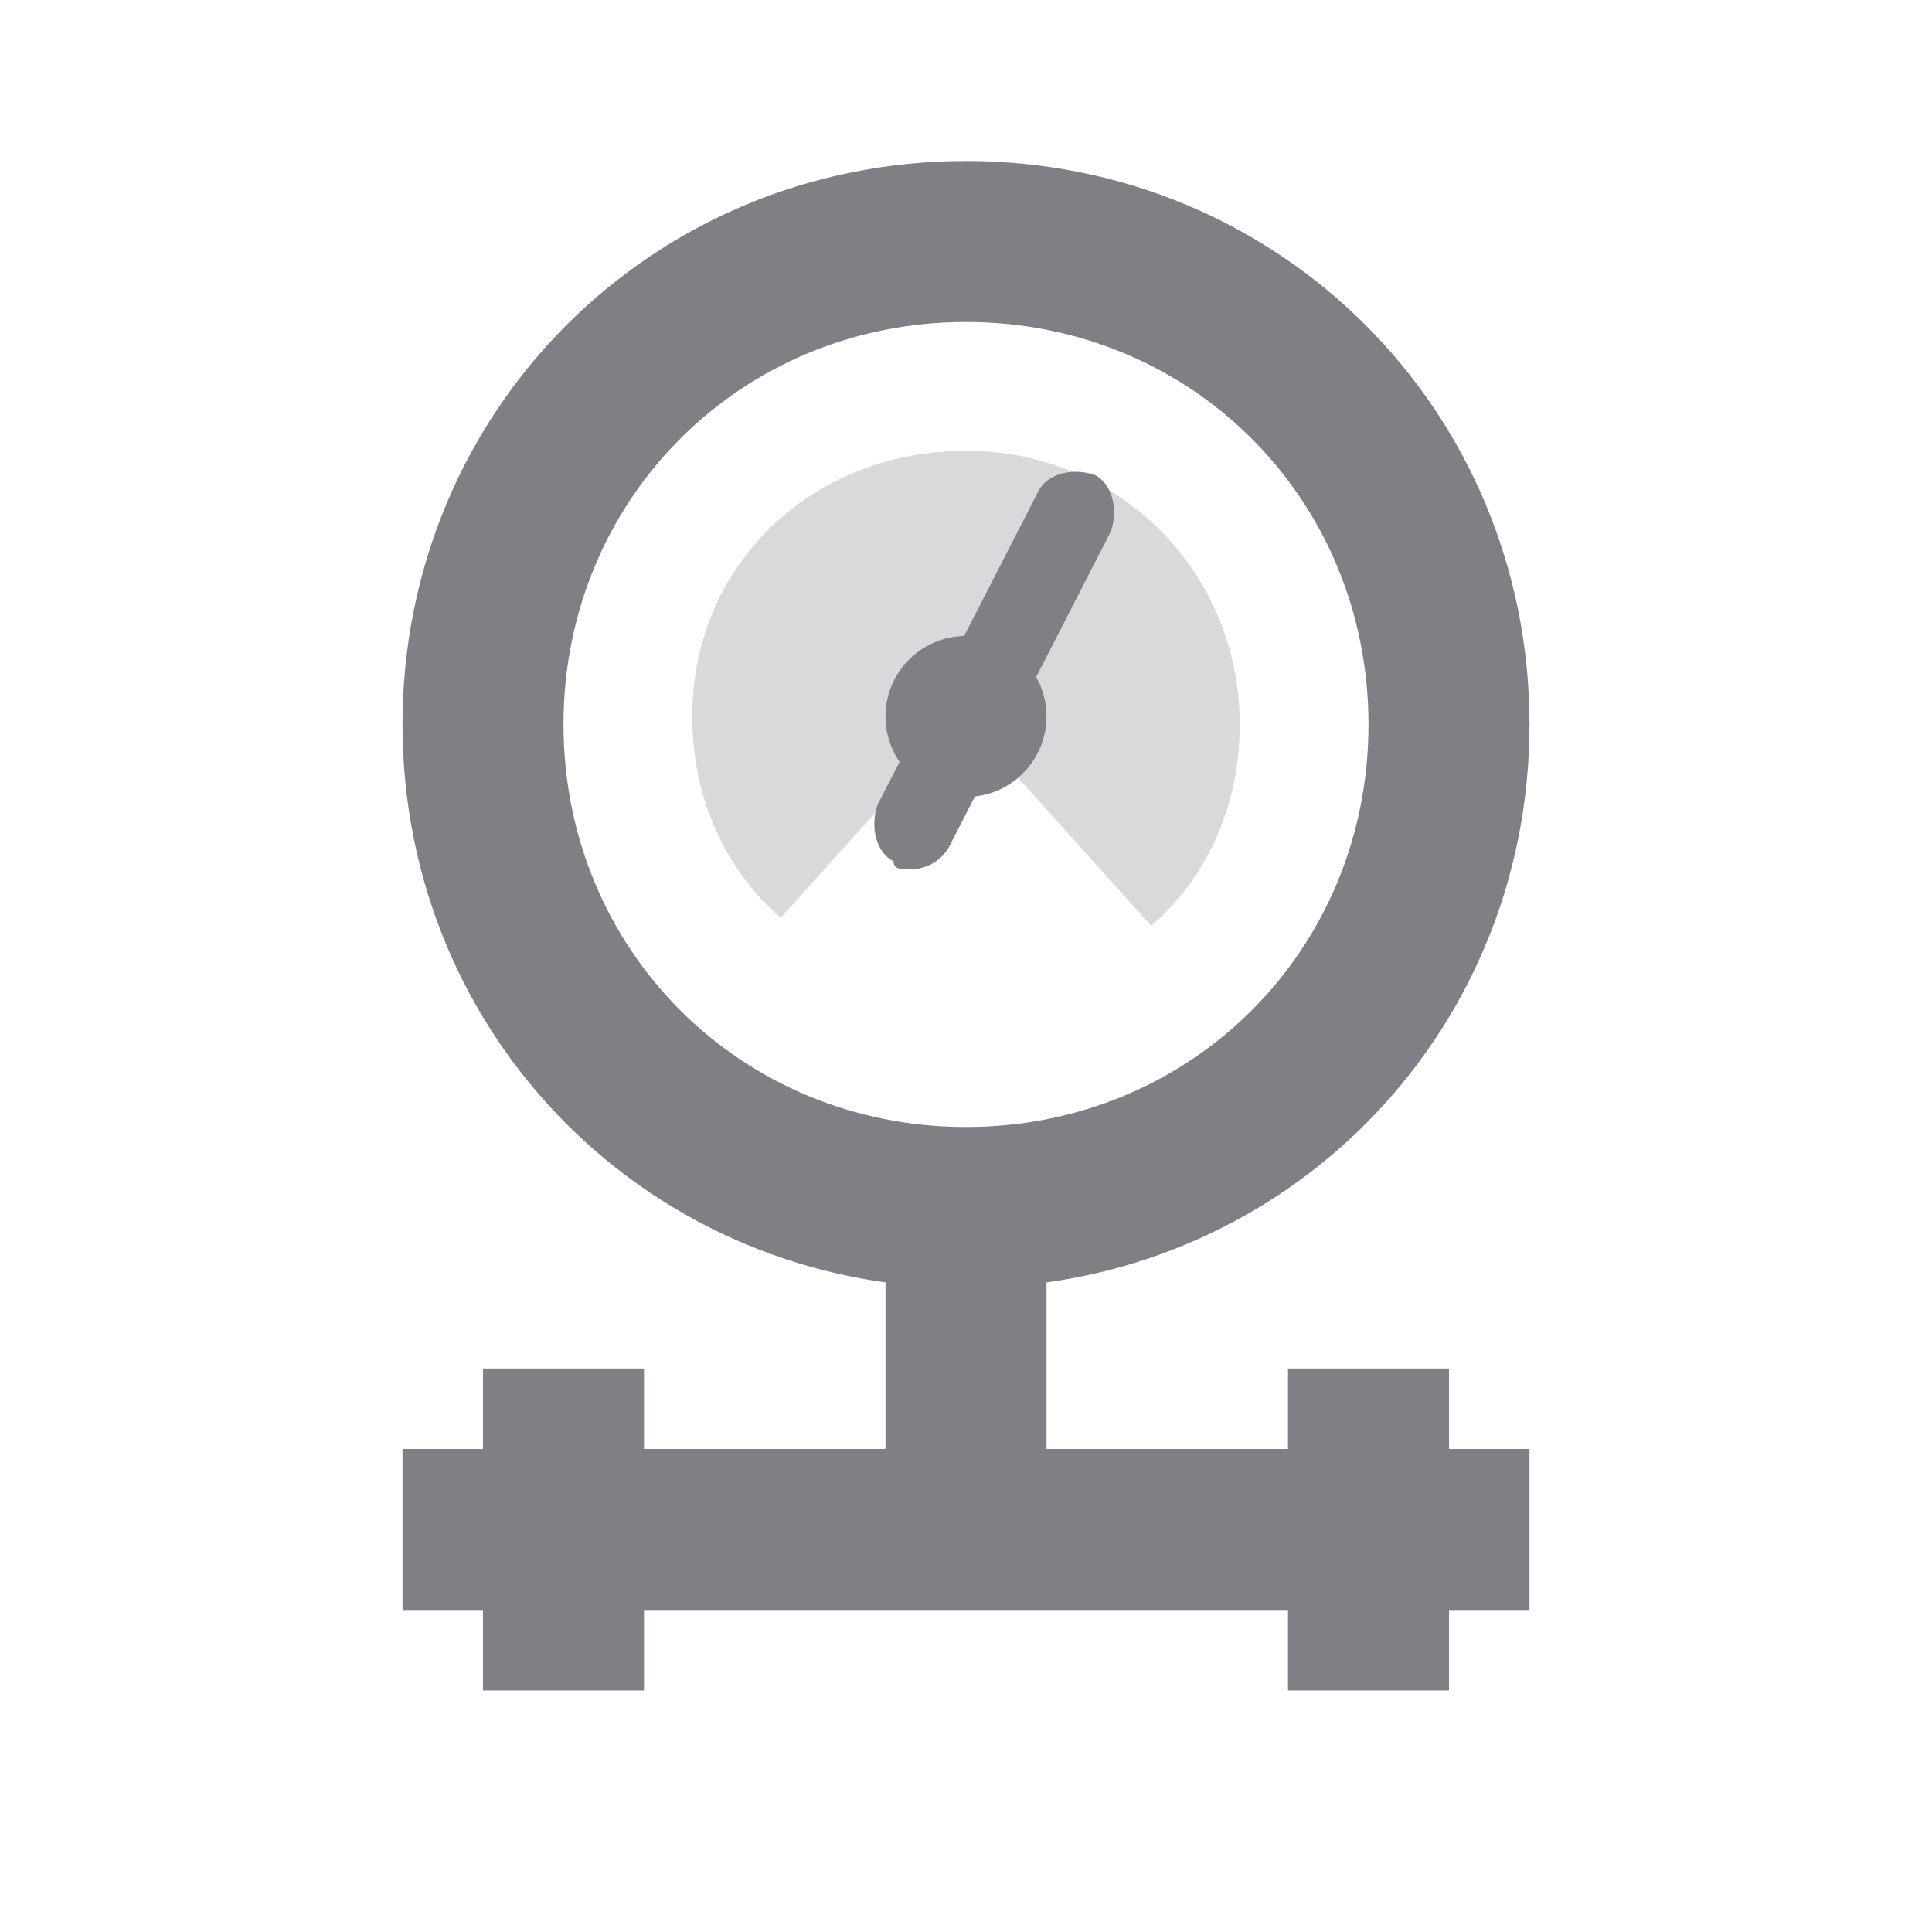 <svg width="24" height="24" viewBox="0 0 24 24" fill="none" xmlns="http://www.w3.org/2000/svg">
<path opacity="0.3" d="M12.5 9.5L14.3 11.5C15 10.9 15.4 10 15.4 9C15.4 7.1 13.9 5.6 12 5.6C10.1 5.6 8.6 7 8.6 8.9C8.6 9.9 9 10.8 9.7 11.4L11.5 9.4" fill="#7E8085"/>
<path d="M12 4C14.8 4 17 6.2 17 9C17 11.8 14.8 14 12 14C9.2 14 7 11.8 7 9C7 6.2 9.2 4 12 4ZM12 2C8.1 2 5 5.1 5 9C5 12.9 8.1 16 12 16C15.9 16 19 12.9 19 9C19 5.1 15.9 2 12 2Z" fill="#7E8085"/>
<path d="M12 9.9C12.552 9.9 13 9.452 13 8.9C13 8.348 12.552 7.9 12 7.9C11.448 7.9 11 8.348 11 8.9C11 9.452 11.448 9.9 12 9.9Z" fill="#7E8085"/>
<path fill-rule="evenodd" clip-rule="evenodd" d="M11 15H13V18H16V17H18V18H19V20H18V21H16V20H8V21H6V20H5V18H6V17H8V18H11V15Z" fill="#7E8085"/>
<path d="M11.3 10.8C11.2 10.8 11.1 10.8 11.1 10.7C10.9 10.6 10.8 10.3 10.9 10L12.9 6.1C13 5.9 13.3 5.8 13.6 5.9C13.8 6 13.9 6.3 13.8 6.6L11.8 10.5C11.7 10.7 11.5 10.8 11.3 10.8Z" fill="#7E8085"/>
</svg>
